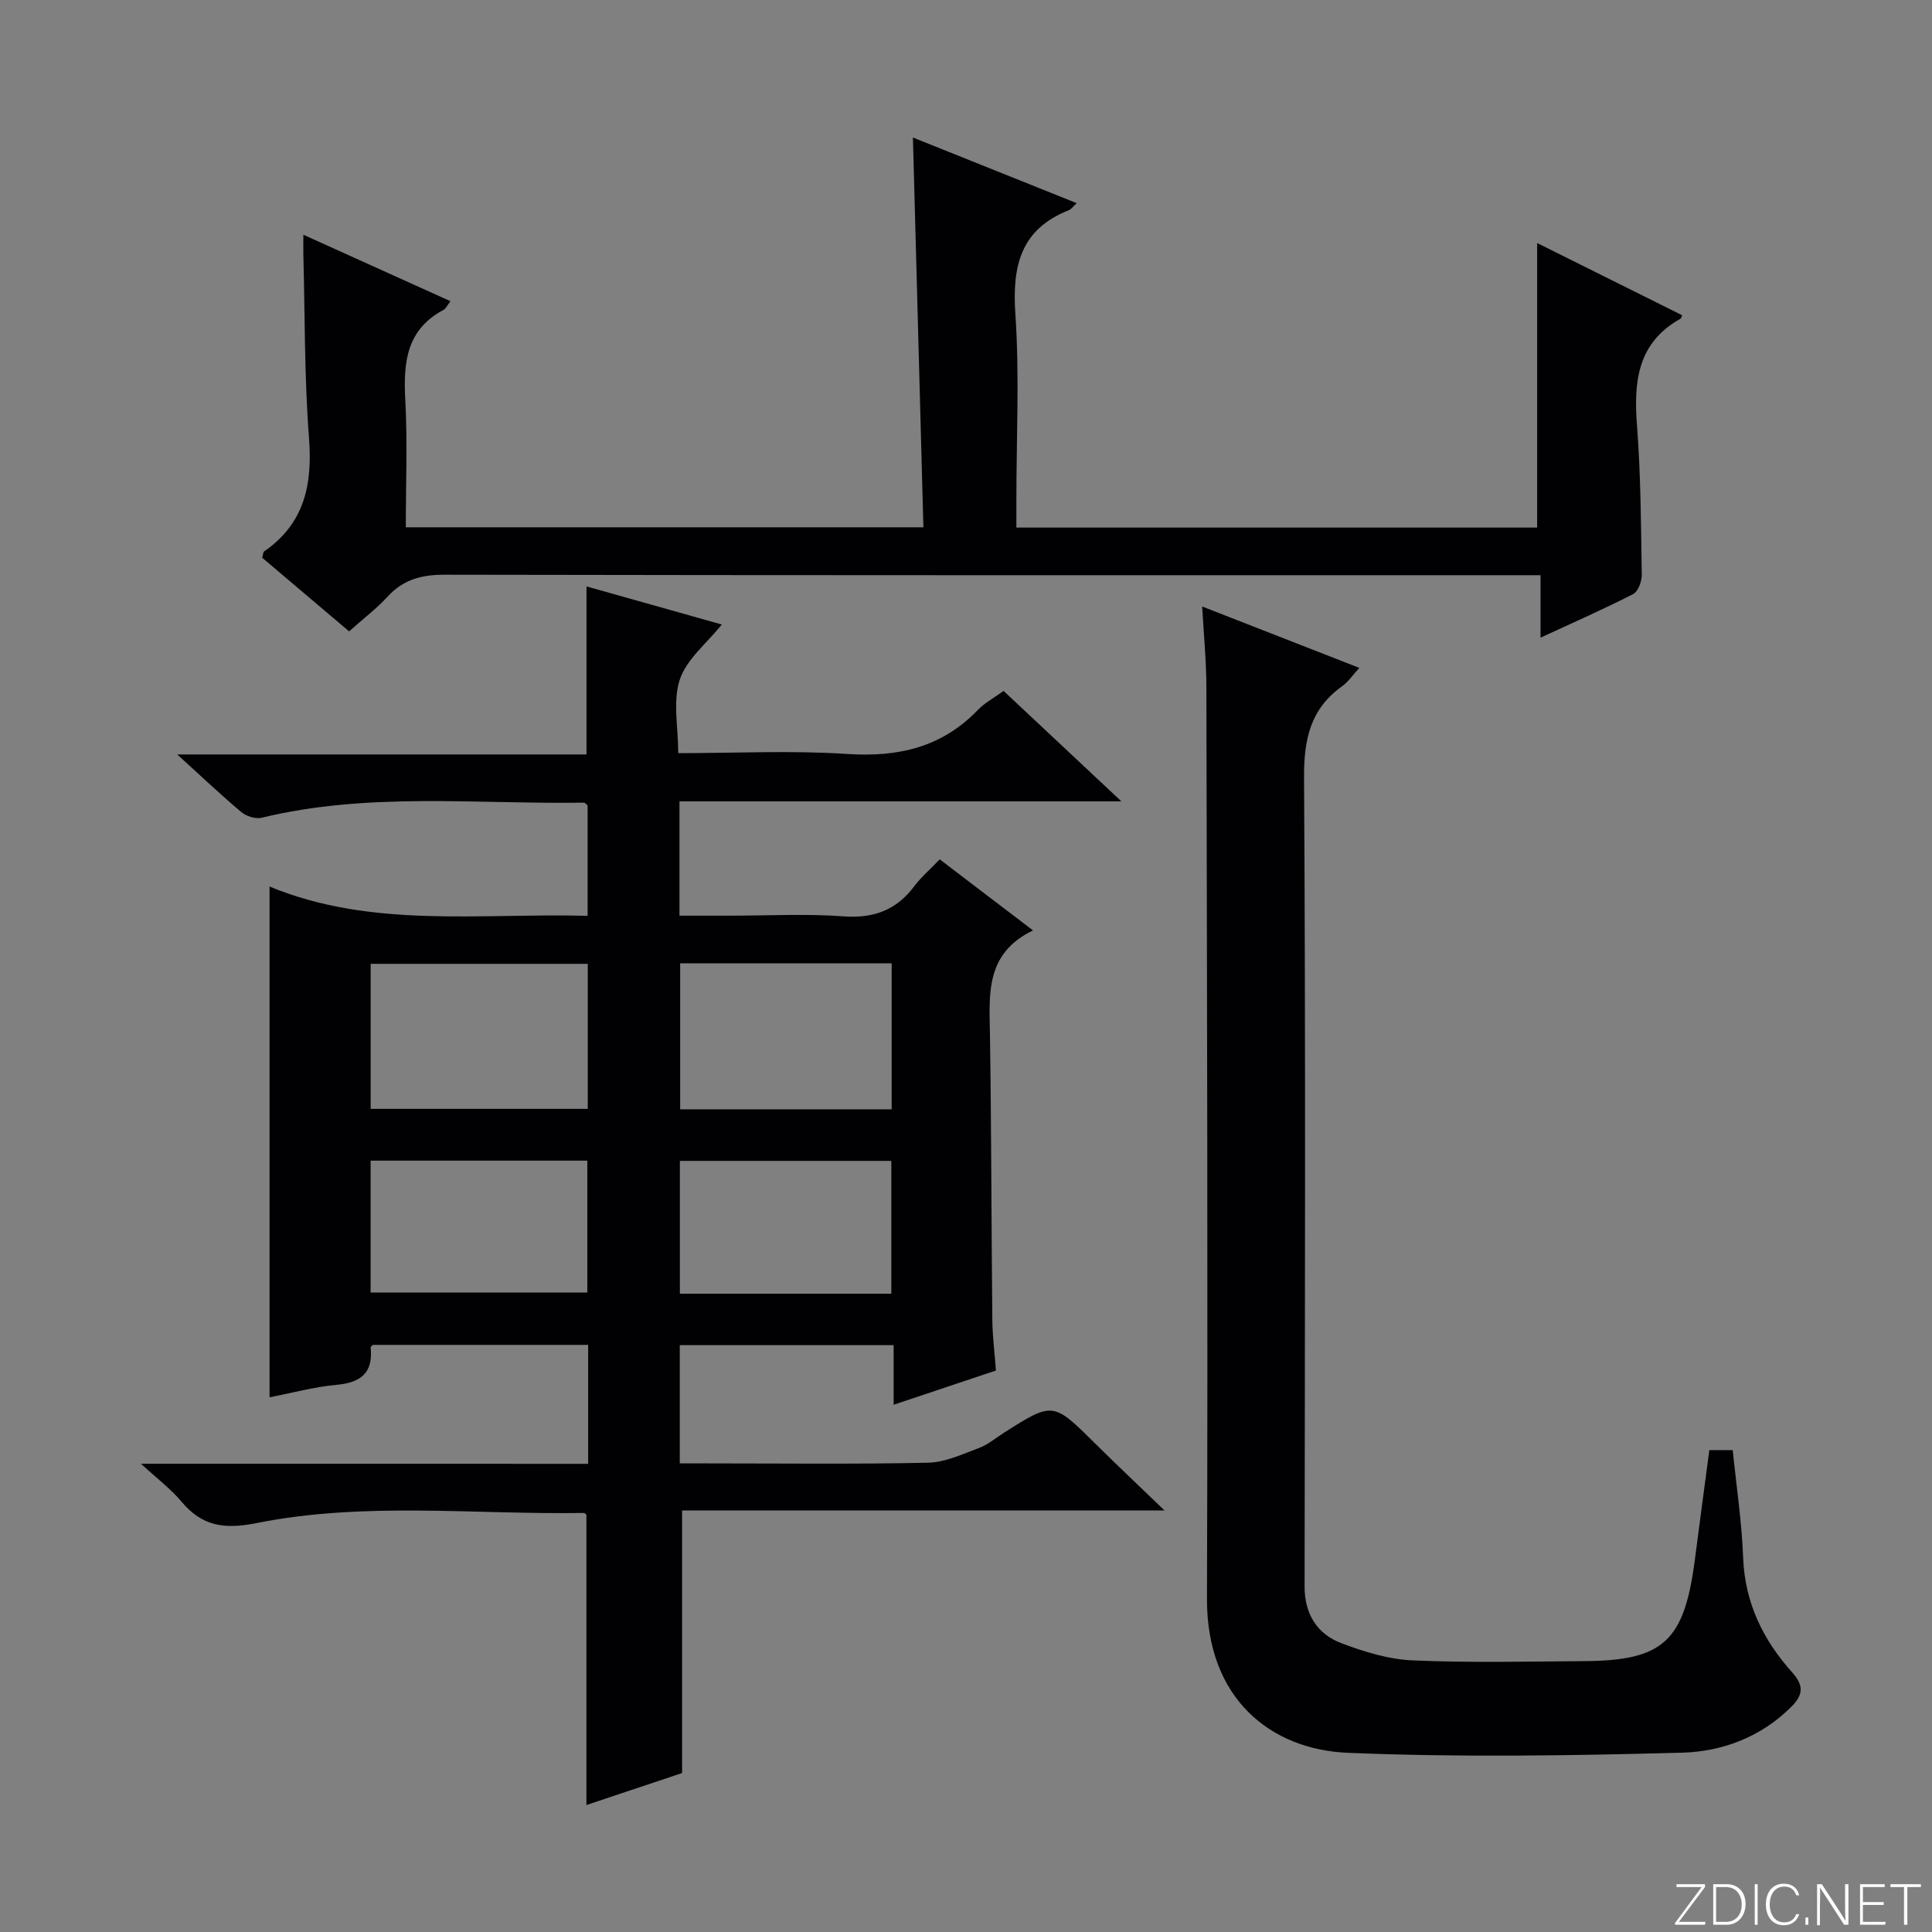 <svg enable-background="new 0 0 400 400" viewBox="0 0 400 400" xmlns="http://www.w3.org/2000/svg"><rect x="0" y="0" width="400" height="400" fill="#808080" stroke="none"/><g fill="#fbfcfa"><path d="m346.9 398 5.4-7.3h-5.2v-.6h5.9v.6l-5.4 7.2h5.5l-.1.6h-6.2v-.5z"/><path d="m354.7 390.1h2.8c2.3 0 3.9 1.6 3.9 4.1s-1.6 4.3-3.9 4.3h-2.8zm.6 7.8h2c2.2 0 3.3-1.6 3.3-3.6 0-1.8-1-3.6-3.3-3.6h-2z"/><path d="m363.9 390.1v8.4h-.6v-8.4z"/><path d="m372.5 396.3c-.4 1.3-1.4 2.3-3.2 2.3-2.4 0-3.7-1.9-3.7-4.3 0-2.3 1.2-4.3 3.7-4.3 1.8 0 2.9 1 3.2 2.4h-.6c-.4-1.1-1.1-1.8-2.5-1.8-2.1 0-3 1.9-3 3.7s.9 3.7 3 3.7c1.4 0 2.1-.7 2.5-1.7z"/><path d="m373.8 398.5v-1.5h.6v1.5z"/><path d="m376.2 398.5v-8.4h1c1.3 2 4.4 6.7 4.9 7.6-.1-1.2-.1-2.4-.1-3.8v-3.8h.7v8.4h-.9c-1.2-1.9-4.4-6.8-5-7.7.1 1.1 0 2.3 0 3.9v3.9h-.6z"/><path d="m390 394.4h-4.3v3.5h4.7l-.1.6h-5.2v-8.4h5.1v.6h-4.5v3.1h4.3v.7z"/><path d="m394.2 390.7h-2.8v-.6h6.3v.6h-2.8v7.8h-.7z"/></g><path d="m121.77 303.07c0-8.67 0-16.46 0-24.63-14.91 0-29.66 0-44.54 0-.09.09-.51.35-.49.57.53 5.21-2 7.24-7.02 7.7-4.73.44-9.38 1.71-13.91 2.59 0-35.27 0-70.1 0-105.75 21.14 8.74 43.47 5.47 65.85 6.06 0-8.03 0-15.45 0-22.87-.28-.2-.54-.57-.79-.56-22.25.34-44.64-2.23-66.67 3.12-1.27.31-3.2-.3-4.24-1.17-4.31-3.62-8.4-7.51-13.27-11.93h84.74c0-11.69 0-22.89 0-34.79 9.25 2.61 18.56 5.22 28.01 7.89-3.09 3.87-7.28 7.16-8.69 11.38-1.49 4.46-.33 9.81-.33 15.25 12.05 0 23.55-.59 34.95.17 10.58.7 19.63-1.35 27.11-9.14 1.36-1.42 3.19-2.38 5.3-3.91 7.8 7.31 15.62 14.64 24.39 22.86-31.21 0-61.22 0-91.49 0v23.67h10.47c7.83 0 15.7-.43 23.49.14 6.26.46 10.95-1.29 14.67-6.26 1.39-1.85 3.19-3.39 5.25-5.54 6.29 4.79 12.42 9.46 19.31 14.71-9.95 4.8-9.04 13.27-8.91 21.66.3 19.66.29 39.32.49 58.98.03 3.31.46 6.61.75 10.48-6.93 2.32-13.78 4.61-21.18 7.09 0-4.35 0-8.12 0-12.34-14.92 0-29.44 0-44.28 0v24.48h5.4c15.33 0 30.67.19 46-.14 3.56-.08 7.15-1.79 10.6-3.07 1.83-.68 3.4-2.05 5.09-3.12 10.2-6.47 10.18-6.44 18.93 2.23 4.37 4.34 8.86 8.56 14.34 13.84-34.23 0-67.04 0-99.88 0v54.37c-6.01 2.01-12.73 4.25-19.81 6.62 0-20.28 0-40.1 0-60.09-.04-.03-.3-.39-.56-.38-22.61.37-45.37-2.38-67.75 2.1-6.67 1.33-11.25.67-15.53-4.45-2.19-2.62-5-4.72-8.39-7.84 31.45.02 61.81.02 92.59.02zm-.08-103.52c-15.35 0-30.07 0-44.95 0v30.03h44.95c0-10.21 0-19.99 0-30.03zm62.92-.11c-14.8 0-29.18 0-43.79 0v30.23h43.79c0-10.08 0-19.85 0-30.23zm-107.88 68.16h44.87c0-9.31 0-18.22 0-27.3-15.07 0-29.81 0-44.87 0zm107.81.25c0-9.4 0-18.31 0-27.5-14.69 0-29.09 0-43.78 0v27.5z" fill="#010103"/><path d="m248.9 125.57c11.1 4.34 21.56 8.42 32.54 12.71-1.37 1.48-2.29 2.88-3.56 3.79-6.61 4.72-7.94 11.03-7.89 18.98.34 55.8.17 111.6.11 167.41-.01 5.67 2.56 9.82 7.6 11.74 4.74 1.8 9.84 3.36 14.84 3.57 11.8.51 23.65.23 35.47.15 16.37-.11 20.69-4.12 22.88-20.91.98-7.54 1.99-15.07 3.01-22.78h4.84c.76 7.48 1.88 14.86 2.16 22.27.35 9.35 4.14 17.06 10.17 23.77 2.51 2.8 2.18 4.73-.23 7.14-6.24 6.22-14.24 9.23-22.52 9.46-23.09.62-46.23.99-69.29.03-15.8-.66-29.21-11.06-29.14-31.92.21-62.8 0-125.6-.12-188.39.01-5.45-.53-10.88-.87-17.02z" fill="#010103"/><path d="m72.28 130.72c-6.27-5.32-12.2-10.34-18.01-15.26.23-.73.22-1.17.43-1.31 8.33-5.75 10.01-13.79 9.28-23.42-.97-12.6-.84-25.27-1.17-37.92-.03-1.14 0-2.28 0-4.21 10.4 4.7 20.31 9.17 30.45 13.76-.63.81-.92 1.52-1.44 1.8-7.68 4.09-8.33 10.9-7.91 18.61.47 8.63.11 17.31.11 26.4h107.16c-.72-26.89-1.44-53.69-2.17-80.7 10.92 4.38 22.26 8.92 33.91 13.59-.86.8-1.17 1.28-1.6 1.45-10 3.93-11.78 11.52-11.1 21.47.87 12.77.21 25.65.21 38.48v5.77h107.82c0-19.48 0-38.84 0-58.91 10.03 4.99 20.03 9.97 30.03 14.95-.2.42-.22.65-.34.71-8.92 4.97-9.72 13.01-9.02 22.1.79 10.27.83 20.6.99 30.91.02 1.37-.75 3.48-1.79 4.01-6.02 3.09-12.23 5.81-19.17 9.02 0-4.61 0-8.48 0-12.93-2.55 0-4.5 0-6.44 0-73.49 0-146.98.04-220.47-.1-4.84-.01-8.64 1.03-11.9 4.65-2.25 2.44-4.94 4.46-7.86 7.08z" fill="#010103"/></svg>